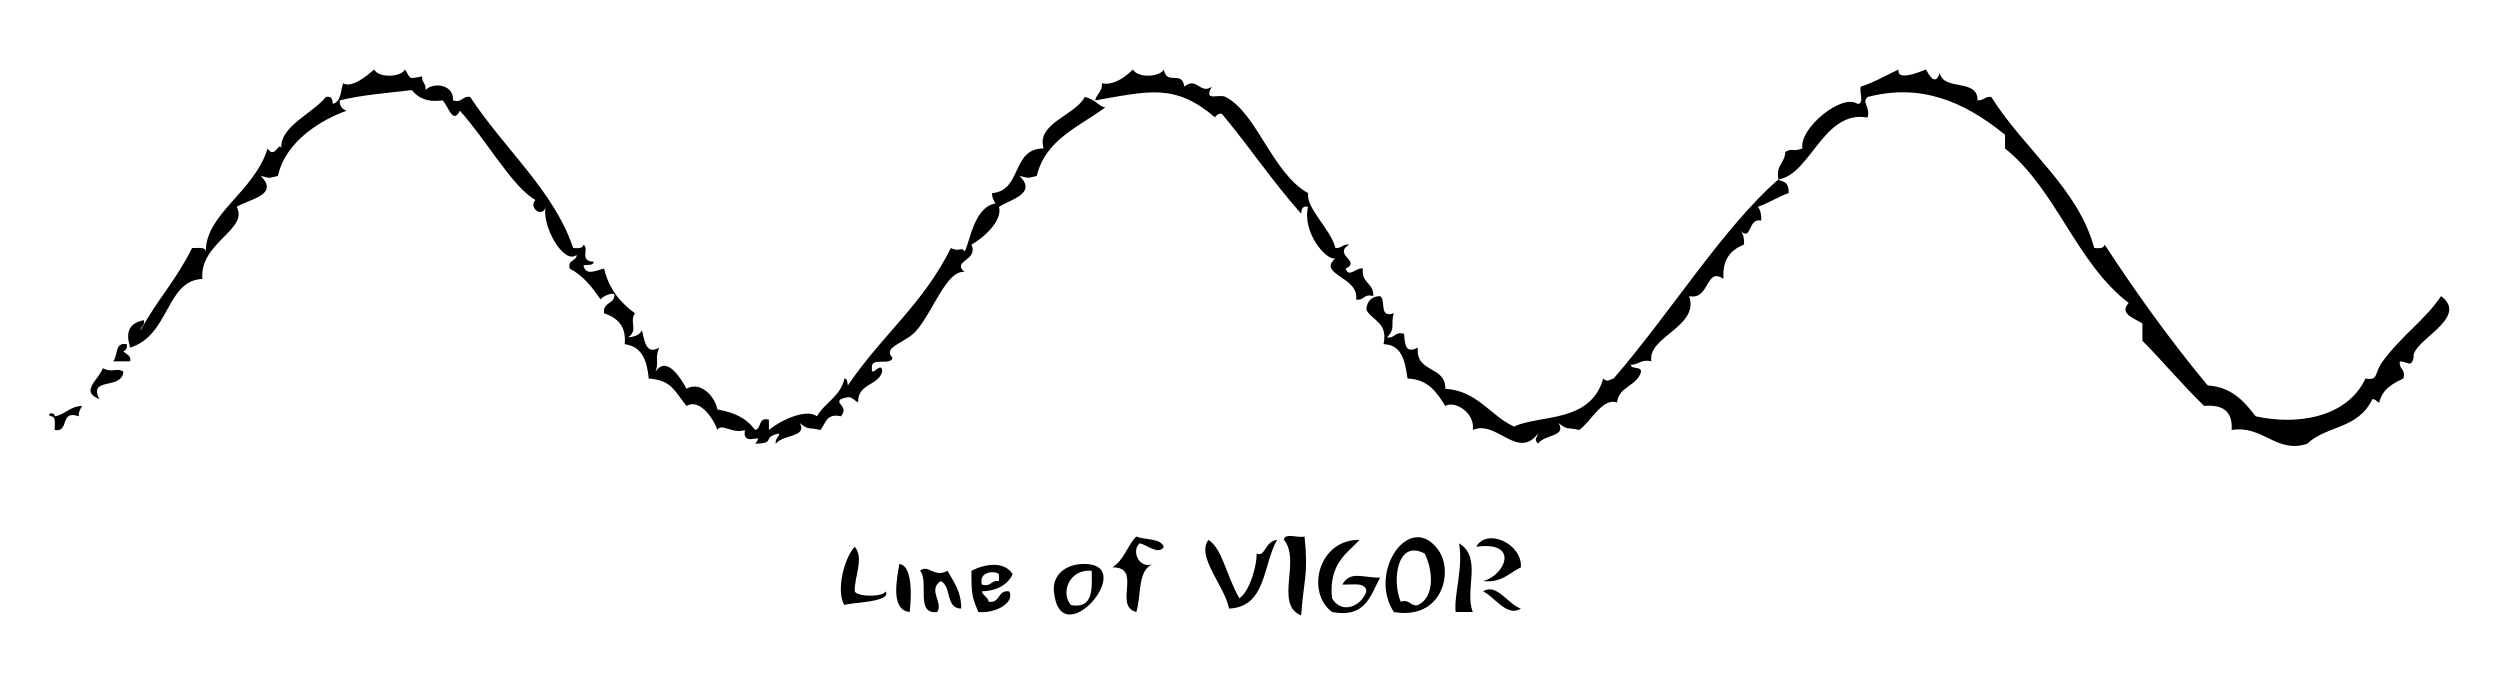 <?xml version="1.0" encoding="utf-8"?>
<!-- Generator: Adobe Illustrator 14.0.0, SVG Export Plug-In . SVG Version: 6.00 Build 43363)  -->
<!DOCTYPE svg PUBLIC "-//W3C//DTD SVG 1.1//EN" "http://www.w3.org/Graphics/SVG/1.1/DTD/svg11.dtd">
<svg version="1.1" id="Layer_1" xmlns="http://www.w3.org/2000/svg" xmlns:xlink="http://www.w3.org/1999/xlink" x="0px" y="0px"
	 width="800px" height="223px" viewBox="0 0 800 223" enable-background="new 0 0 800 223" xml:space="preserve">
<g>
	<path fill-rule="evenodd" clip-rule="evenodd" d="M40.578,110.139c0.178,1.279-0.242,1.949-1.091,2.19
		c0.706,1.118,2.522,1.144,2.191,3.3c-1.833,0-3.657,0-5.491,0C37.842,113.992,36.519,109.369,40.578,110.139z"/>
	<path fill-rule="evenodd" clip-rule="evenodd" d="M32.888,117.828c3.344,1.636,4.274-0.358,6.599,1.1
		c-0.447,5.973-11.365,1.565-7.699,8.781C25.413,125.249,31.664,121.485,32.888,117.828z"/>
	<path fill-rule="evenodd" clip-rule="evenodd" d="M363.619,171.667c2.807,1.216,7.636,0.428,8.79,3.29
		c-1.53,2.861-5.687-0.787-7.69-1.091c-2.726,2.092-0.464,8.459,4.4,6.6c-5.25,1.716-3.811,10.103-5.5,15.38
		c-7.477-1.949,2.155-14.449-7.69-14.288C359.631,179.393,360.694,174.6,363.619,171.667z"/>
	<path fill-rule="evenodd" clip-rule="evenodd" d="M410.876,172.759c0.126-2.416,4.65-0.466,6.581-1.092
		c1.27,12.464-0.25,13.412-1.09,25.269C407.736,193.431,416.383,179.393,410.876,172.759z"/>
	<path fill-rule="evenodd" clip-rule="evenodd" d="M446.034,195.846c-8.458-12.894,5.187-32.585,14.271-19.779
		C465.259,183.04,461.486,198.51,446.034,195.846z M448.235,192.537c3.092-0.895,2.844,1.556,5.489,1.108
		c5.49-2.665,4.828-11.07,2.2-16.488C447.037,172.364,445.373,185.938,448.235,192.537z"/>
	<path fill-rule="evenodd" clip-rule="evenodd" d="M486.685,181.558c-3.758,1.733-5.99,5.006-12.09,4.398
		c7.117-1.896,11.805-12.895-2.199-10.999C475.759,168.842,487.185,173.938,486.685,181.558z"/>
	<path fill-rule="evenodd" clip-rule="evenodd" d="M435.037,172.759c-3.344,3.844-10.051,7.368-8.781,18.687
		c3.075,5.348,9.514,2.486,10.979-2.199c-0.161-3.147-4.576-2.002-7.688-2.199c2.557-4.508,6.49-2.146,12.089-2.2
		c-3.131,5.67-4.578,13.019-15.38,10.999C417.763,189.461,421.893,172.578,435.037,172.759z"/>
	<path fill-rule="evenodd" clip-rule="evenodd" d="M466.904,173.866c7.564,4.579,1.611,15.076,4.398,21.979c-1.84,0-3.663,0-5.49,0
		C465.171,190.553,468.299,181.646,466.904,173.866z"/>
	<path fill-rule="evenodd" clip-rule="evenodd" d="M273.521,174.957c3.103,3.54-0.241,9.979,0,14.289
		c0.832,1.825,9.059,1.825,9.891,0c2.108,3.63-12.207,3.54-13.19,4.399C267.476,189.371,270.025,178.677,273.521,174.957z"/>
	<path fill-rule="evenodd" clip-rule="evenodd" d="M347.139,180.466c17.23,0.231-7.957,29.489-9.89,8.78
		C336.74,183.81,341.228,180.375,347.139,180.466z M342.739,193.646c7.056,1.198,6.752-4.972,6.599-10.999
		C342.087,181.967,339.278,189.873,342.739,193.646z"/>
	<path fill-rule="evenodd" clip-rule="evenodd" d="M287.8,180.466c4.883,0.644,3.541,13.27,3.299,15.38
		C284.833,195.201,287.023,185.133,287.8,180.466z"/>
	<path fill-rule="evenodd" clip-rule="evenodd" d="M324.068,183.756c-1.717,3.417-4.962,5.293-9.889,5.49
		c0.384,1.449,1.931,1.734,2.191,3.291c3.889,0.606,2.708-3.882,6.599-3.291c1.814,3.487-4.176,7.135-9.89,6.6
		c-1.931-4.614-2.308-5.527-2.199-13.199C315.038,180.484,321.368,179.374,324.068,183.756z M314.18,187.047
		c3.103,0.912,2.842-1.538,5.49-1.091c0-0.734,0-1.468,0-2.2C318.453,182.522,313.116,182.772,314.18,187.047z"/>
	<path fill-rule="evenodd" clip-rule="evenodd" d="M294.399,182.646c2.728-2.271,4.471,2.397,8.791,0
		c1.949,3.541,4.453,6.546,4.391,12.09c-5.141,0.019-2.969-7.279-6.59-8.78c-4.23,2.844,1.028,7.046-1.102,9.89
		C292.755,196.758,297.421,185.865,294.399,182.646z"/>
	<path fill-rule="evenodd" clip-rule="evenodd" d="M474.595,189.246c4.364-2.844,8.084,4.328,12.09,5.49
		C482.25,197.65,478.153,190.838,474.595,189.246z"/>
	<path fill-rule="evenodd" clip-rule="evenodd" d="M183.423,79.37c1.555,0.097,3.111,0.178,3.301-1.101
		c2.03,1.539-1.61,5.222,3.29,5.499c-0.18,1.289-2.003,0.921-3.29,1.092c0.625,3.63,4.147,1.582,6.589,1.099
		c1.53,6.528,5.213,10.909,9.889,14.289c-1.966,2.79,1.217,5.357-2.199,7.69c2.046-0.152,3.674-0.725,4.39-2.2
		c0.662,1.182,0.715,8.441,5.499,5.5c-1.447,3.934,0.073,4.023-1.099,7.69c3.515-5.384,8.183,2.262,9.89,5.49
		c4.247-2.584,9.083,2.236,9.888,6.599c5.375,1.021,8.96,2.504,12.089,6.581c2.11-0.446,0.867-4.256,4.391-3.291
		c0,1.091,0,2.2,0,3.291c4.426-3.611,12.242-6.813,15.381-4.381c2.52-4.435,7.555-6.366,8.789-12.089
		c1.074,0.026,0.858,1.341,1.1,2.191c11.393-16.686,23.831-25.69,32.969-43.949c2.745,1.403,3.435-0.555,4.391,1.1
		c1.753-2.996,2.897-14.164,9.889-15.38c-0.581-0.884-1.144-1.789-1.099-3.3c9.585-0.67,6.16-14.351,16.479-14.279
		c-2.388-8.102,9.936-10.427,13.189-16.489c3.639,0.823,4.766,3.372,6.59,3.299c-8.379,6.278-19.1,10.194-21.97,21.979
		c-3.39,0.77-2.11,0.77-5.5,0c5.687,5.616-2.745,7.467-6.589,9.891c1.244,4.185-4.606,9.764-8.79,12.08
		c2.262,5.267-6.511,5.116-2.2,8.79c-5.615-0.885-9.971,12.322-15.381,18.679c-3.55,4.167-11.115,5.169-7.69,8.791
		c-0.634,2.664-7.108-0.511-6.599,3.299c-0.33,3.433,3.174-2.79,3.3,1.1c-1.27,4.587-7.977,3.737-7.689,9.889
		c-2.595-1.609-2.048-2.324-5.492-1.108c-2.118,1.413,2.593,2.27,0,5.508c-4.774-1.108-4.9,2.413-6.599,4.381
		c-3.854-0.966-3.612,0.216-6.589-2.2c2.477,4.597-5.482,3.576-7.69,6.599c-0.312-1.771,1.038-1.896,1.1-3.29
		c-6.044,1.27-0.581,3.094-7.69,3.29c3.479-4.345-4.247,1.699-3.3-4.399c-3.737,1.449-7.671-2.449-8.79,0
		c-1.286-3.862-5.856-10.211-9.888-7.689c-4.059-5.15-4.928-8.253-12.09-8.78c-0.519-5.706-2.156-10.301-7.69-10.989
		c0.563-6.063-2.521-8.469-6.589-9.891c-0.519-3.451,2.96-2.906,3.29-5.5c0.474-1.814-4.095,0.099-4.389,1.101
		c-2.701-3.89-5.554-7.637-9.89-9.89c-0.805-2.995,2.182-2.208,2.2-4.39c-4.211,3.352-11.338-9.711-9.89-15.38
		c-1.1,3.836-5.668,0.134-3.299-2.2c-7.404-4.193-15.639-19.109-24.17-28.568c-2.252,4.559-3.612-1.289-5.499-3.301
		c-5.088,0.698-7.932-0.858-9.879-3.291c-7.906,0.912-16.482,1.628-23.081,3.291c-0.044,1.878,0.814,2.843,2.2,3.301
		c-7.68,2.753-19.45,9.459-21.979,20.877c-3.38,0.77-2.11,0.77-5.49,0c6.099,6.134-3.728,7.387-7.69,9.891
		c3.881,7.314-11.999,11.544-10.99,23.069c-11.686,0.483-10.362,17.91-23.078,21.979c-1.592-4.874-0.457-7.852,4.399-8.79
		c0.304,1.771-1.038,1.887-1.101,3.291c5.366-9.953,10.918-15.299,16.48-26.369c1.744,0.089,4.194-0.528,4.4,1.1
		c-0.045-12.116,15.468-18.984,19.77-32.959c2.29,3.684,3.747-2.655,4.398,0c-0.599-6.984,9.82-11.062,14.282-16.489
		c1.868-0.402,2.075,0.859,2.2,2.2c2.663-0.635,2.44-4.149,3.3-6.59c2.718,1.645,7.494-2.253,9.888-4.399
		c1.826,2.987,8.834,2.289,9.891,0c2.021,2.969,0.76,3.157,5.49,2.2c-0.144,1.966,1.35,2.315,1.099,4.398
		c2.101-2.521,9.095-2.074,8.789,3.291c3.105,0.913,2.845-1.546,5.49-1.1C161.498,47.813,177.316,61.101,183.423,79.37z"/>
	<path fill-rule="evenodd" clip-rule="evenodd" d="M670.17,79.37c1.574,0.097,3.112,0.178,3.309-1.101
		c10.285,15.729,21.156,30.841,32.96,45.05c7.833,0.589,11.695,5.141,15.38,9.898c12.608,2.825,28.988,0.822,35.158-12.089
		c4.311,0.697,2.594-1.548,5.49-5.499c6.205-8.432,13.557-13.226,18.689-20.88c9.425,7.146-9.837,14.325-8.799,19.78
		c-0.947,3.201-1.646,1.233-4.383,1.1c-0.463,2.646,2.005,2.387,1.09,5.499c-3.485,1.635-6.775,3.477-7.688,7.689
		c-0.895-0.214-1.092-1.108-2.201-1.108c-4.684,9.765-14.662,8.369-20.869,14.288c-9.889,3.308-14.093-6.045-24.178-4.399
		c0.393-5.883-2.736-8.244-8.799-7.689c-7.762-7.61-13.164-14.235-19.763-20.87c0-1.833,0-3.667,0-5.5
		c-2.109-1.574-7.707-2.95-4.398-6.59c-16.811-12.868-23.106-36.241-39.56-49.439c0-1.467,0-2.933,0-4.399
		C628,32.085,614.392,26.729,597.652,31.021c-2.039,1.959,0.893,2.799,0,6.6C583.506,35,579.34,55.96,569.092,57.391
		c0.967,0.993,3.344,0.089,3.292,4.398c-3.56,1.208-6.333,3.193-9.89,4.4c0.856,0.974,1.179,2.477,1.108,4.39
		c-4.382-0.948-2.987,6.787-6.599,3.3c0.856,0.975,1.179,2.477,1.107,4.39c-4.239,1.636-7.029,4.704-6.6,10.989
		c-5.721-4.05-4.363,6.939-10.998,5.49c3.47,9.783-13.52,13.064-12.071,20.88c-3.362-0.796-4.005,1.125-6.599,1.099
		c0.252,1.583,3.273,0.385,3.29,2.201c-1.18,4.676-7.118,4.595-7.688,9.889c-4.633-1.699-8.299,6.062-12.09,8.78
		c-3.846-0.966-3.613,0.216-6.583-2.2c2.542,4.507-4.649,3.542-6.598,6.599c-1.323-1.448-0.431-1.735,0-3.29
		c-6.474,8.709-13.395-4.524-20.872-1.109c0.771-5.561-5.812-9.514-8.797-7.689c-2.718-4.239-5.366-8.539-12.09-8.78
		c-0.842-5.374-1.627-10.82-7.69-10.989c1.503-6.993-3.558-7.431-5.49-10.99c0.145-2.799,1.592-4.266,4.4-4.4
		c2.021,1.279-0.572,7.171,4.398,5.5c-1.163,3.604,0.699,4.847-2.199,7.69c2.647,0.447,2.379-2.003,5.491-1.1
		c0.197,4.149,0.77,6.206,4.398,4.399c-0.857,8.182,8.942,5.696,8.781,13.18c10.157,0.564,14.558,8.728,21.98,12.089
		c8.296-3.916,24.428-0.983,28.559-15.379c1.449,1.314,1.733,0.42,3.309,0c18.475-21.344,34.729-47.902,52.738-63.737
		c-0.928-4.587,2.129-5.187,2.201-8.79c2.592-1.414,2.038,0.152,5.489-1.091c-1.145-6.421,12.642-17.688,17.578-14.289
		c2.381,0.188,0.502-3.899,1.093-5.491c4.971-1.69,6.562-2.888,12.088-5.499c-0.715,3.998,7.153,0.653,8.799,0
		c0.983,1.94,3.041,5.437,4.4,1.1c1.073,5.875,12.25,1.664,12.073,8.79c1.984,0.144,2.323-1.341,4.397-1.1
		C648.03,48.171,664.877,60.028,670.17,79.37z"/>
	<path fill-rule="evenodd" clip-rule="evenodd" d="M418.567,61.789c-0.557,5.043,7.275,11.544,8.779,17.581
		c1.968,0.143,2.323-1.341,4.398-1.101c-5.345,3.292,3.953,5.231-1.107,7.69c0.93,3.229,3.54-0.652,5.508,0
		c-0.68,4.713,3.576,4.48,3.291,8.79c-3.112-0.903-2.846,1.556-5.491,1.101c1.198-7.216-12.661-8.057-6.599-13.18
		c-2.789,0.938-10.713-8.173-8.779-16.48c-1.88-0.412-2.075,0.849-2.2,2.19c-10.033-11.383-15.703-20.334-25.279-31.86
		c-0.859-0.671-2.478,0.859-2.2,1.101c-12.948-11.062-21.21-8.45-38.45-5.5c0.465-2.092,2.359-2.753,2.191-5.49
		c2.735,0.697,6.544-0.93,9.888-4.399c1.826,2.987,8.837,2.289,9.891,0c0.966,5.329,5.75,0.045,6.599,5.499
		c3.899-3.363,5.08,2.656,8.789,0c-2.851,5.034,2.236,2.182,4.392,3.291C402.274,36.217,407.059,55.361,418.567,61.789z"/>
	<path fill-rule="evenodd" clip-rule="evenodd" d="M16.408,133.217c-2.092-0.77,1.189-1.717,1.1,0
		c3.469-0.572,4.819-3.238,8.79-3.309c-0.581,0.895-1.145,1.788-1.1,3.309c-6.241-2.217-2.808,5.24-7.69,4.381
		C17.418,135.863,18.036,133.414,16.408,133.217z"/>
	<path fill-rule="evenodd" clip-rule="evenodd" d="M402.077,177.157c2.951,1.198,2.495-3.881,6.59-4.398
		c-4.568,7.886-3.398,21.513-15.378,21.978c-1.315-7.136-10.615-16.685-6.591-21.978c4.417,2.771,5.606,11.141,9.891,18.687
		C400.164,189.139,402.417,179.731,402.077,177.157z"/>
</g>
</svg>

